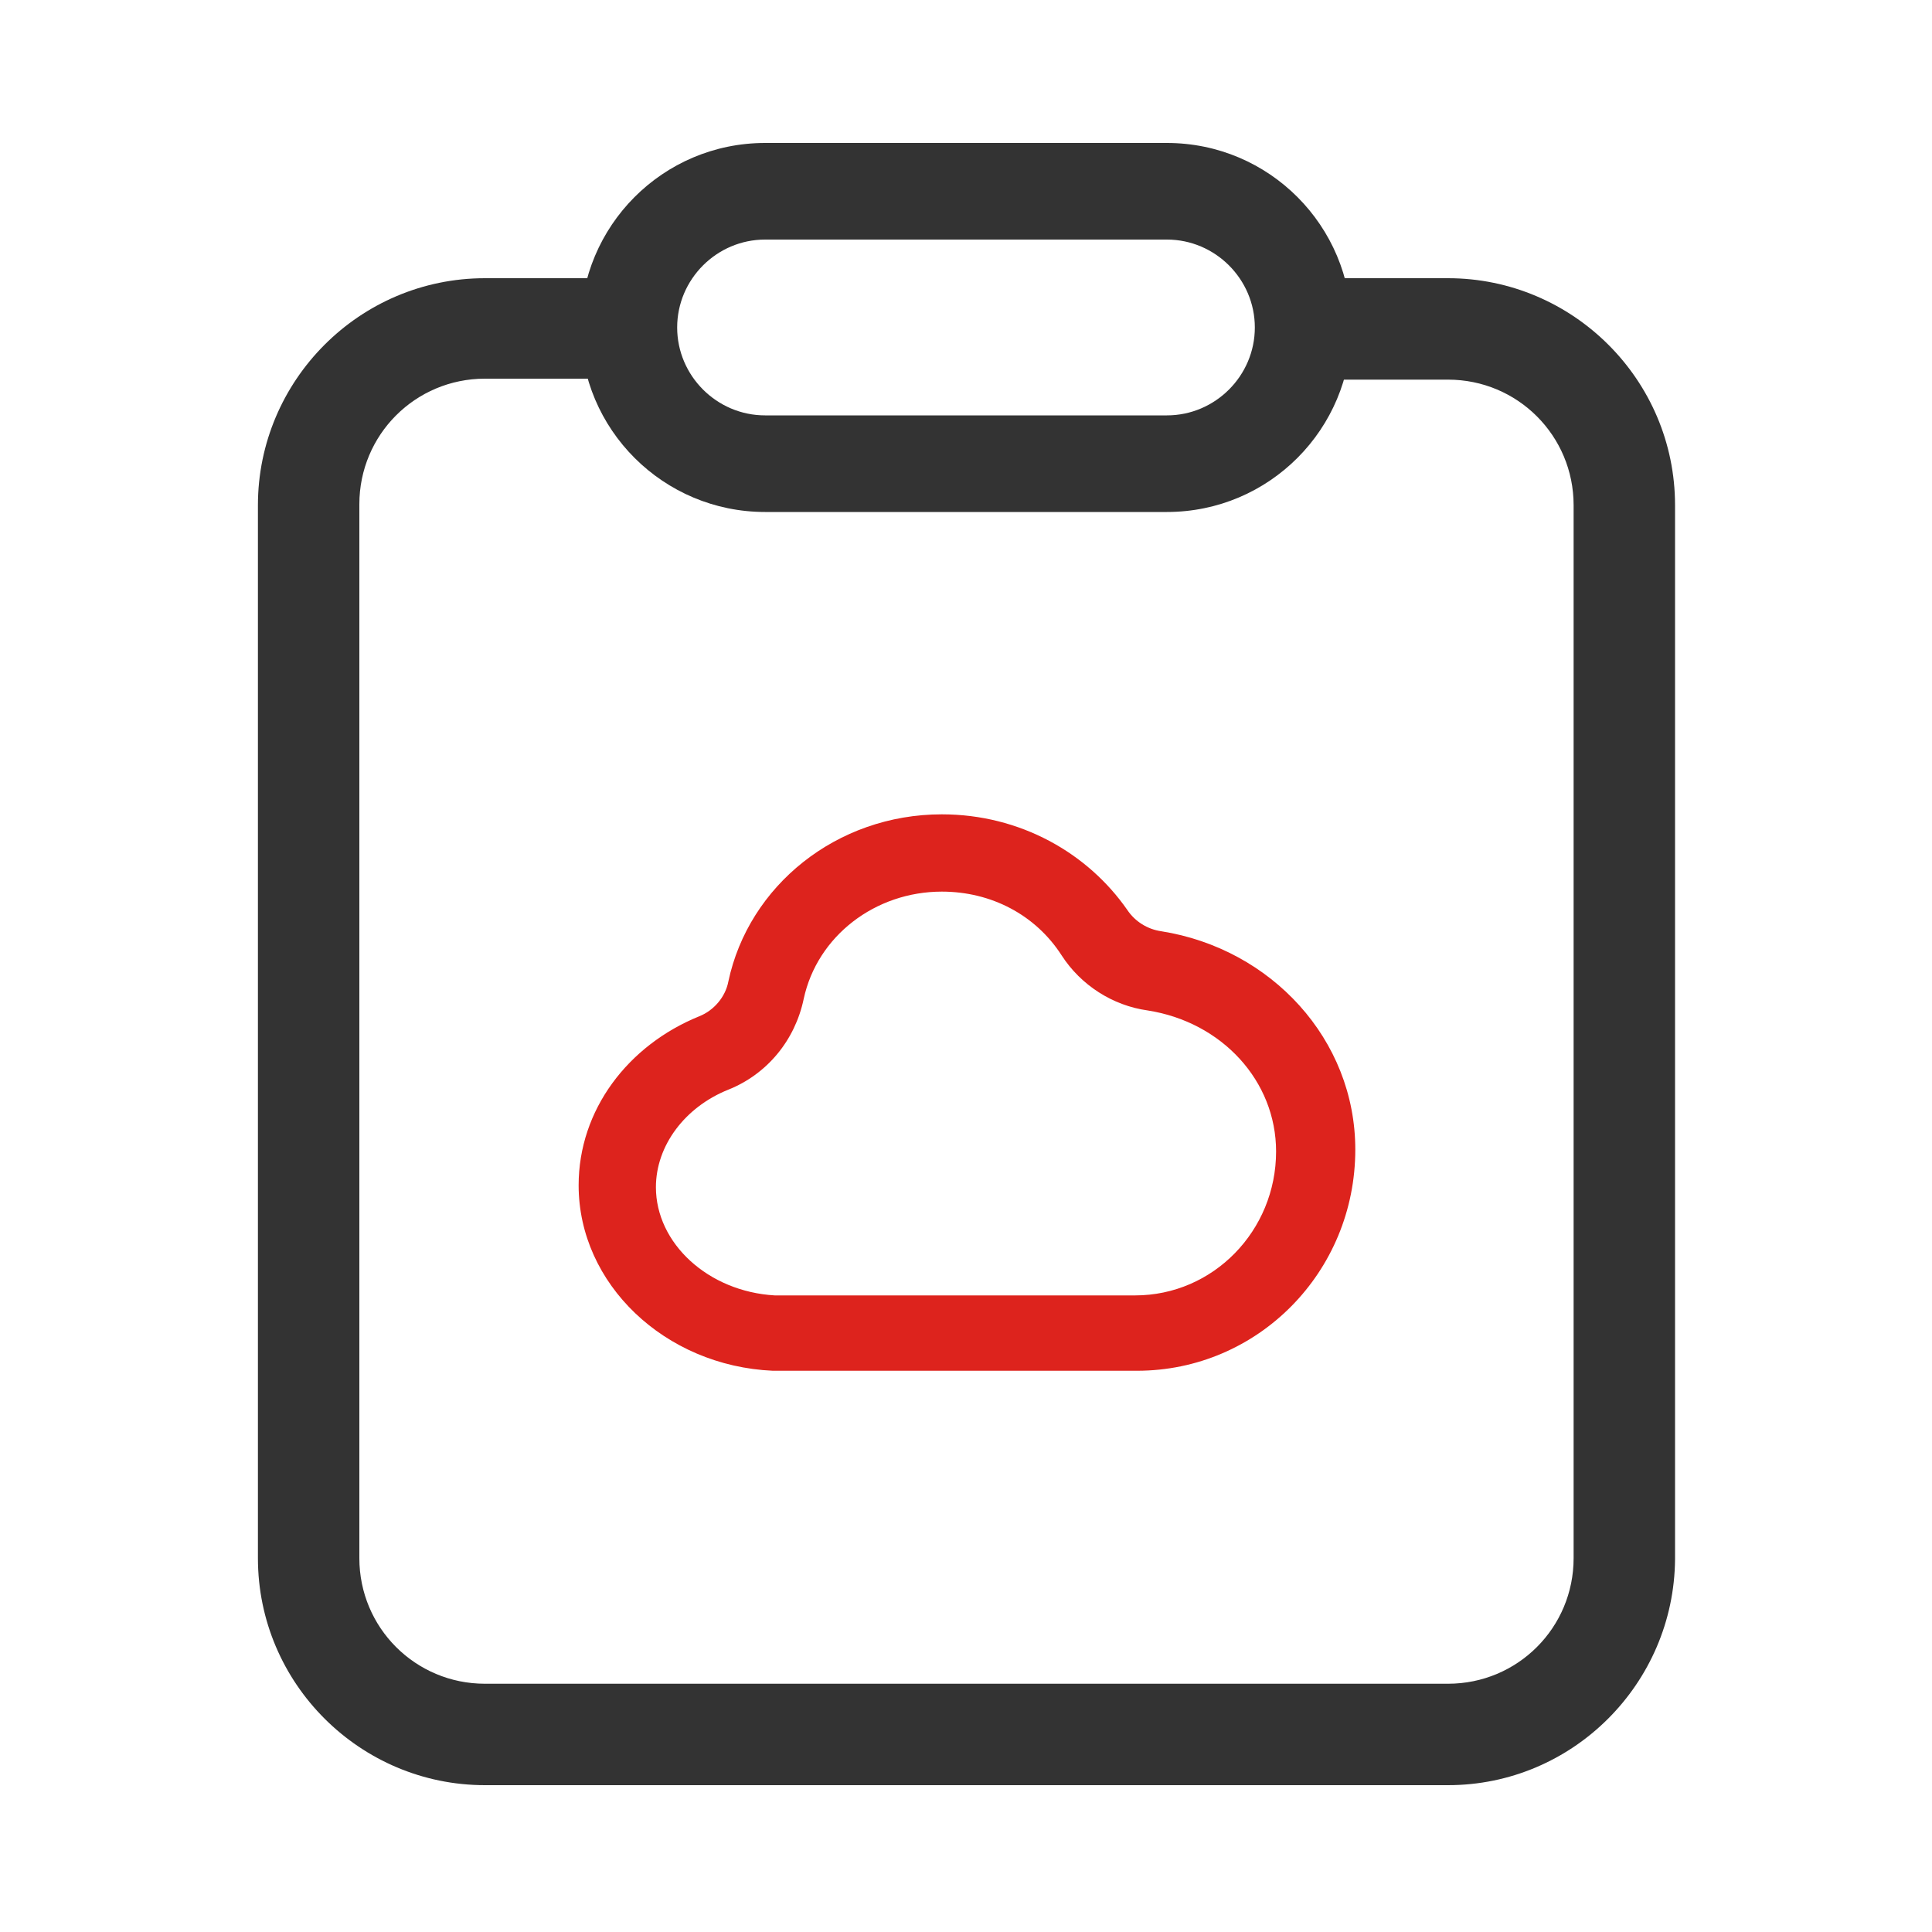 <?xml version="1.0" encoding="utf-8"?>
<!-- Generator: Adobe Illustrator 22.0.0, SVG Export Plug-In . SVG Version: 6.00 Build 0)  -->
<svg version="1.1" id="图层_1" xmlns="http://www.w3.org/2000/svg" xmlns:xlink="http://www.w3.org/1999/xlink" x="0px" y="0px"
	 viewBox="0 0 200 200" style="enable-background:new 0 0 200 200;" xml:space="preserve">
<style type="text/css">
	.st0{fill:#333333;}
	.st1{fill:#DD231D;}
</style>
<path class="st0" d="M149.9,184.8H50.2c-12.9,0-23.5-10.5-23.5-23.5v-109c0-12.9,10.5-23.5,23.5-23.5h11v10.4h-11
	c-7.2,0-13,5.8-13,13v109.1c0,7.2,5.8,13,13,13h99.7c7.2,0,13-5.8,13-13v-109c0-7.2-5.8-13-13-13h-11.1V28.8h11.1
	c12.9,0,23.5,10.5,23.5,23.5v109.1C173.3,174.3,162.8,184.8,149.9,184.8L149.9,184.8z"/>
<path class="st0" d="M120.8,24.8c5,0,9.1,4.1,9.1,9.1s-4.1,9.1-9.1,9.1H79.2c-5,0-9.1-4.1-9.1-9.1s4.1-9.1,9.1-9.1L120.8,24.8
	 M120.8,14.8H79.2c-10.6,0-19.1,8.6-19.1,19.1c0,10.6,8.6,19.1,19.1,19.1h41.6c10.6,0,19.1-8.6,19.1-19.1S131.4,14.8,120.8,14.8
	L120.8,14.8z"/>
<path class="st1" d="M97.5,92.3c5.1,0,9.7,2.4,12.4,6.6c2,3.1,5.3,5.2,8.9,5.7c7.7,1.2,13.3,7.3,13.3,14.6c0,8.2-6.5,14.9-14.6,14.9
	H80.2c-6.9-0.4-12.3-5.4-12.3-11.2c0-4.3,3-8.3,7.5-10.1c4-1.6,6.9-5.1,7.8-9.4C84.6,96.9,90.6,92.3,97.5,92.3 M97.5,84.3
	c-10.9,0-20,7.4-22.1,17.3c-0.3,1.6-1.5,3-3,3.6c-7.4,3-12.5,9.7-12.5,17.5c0,10.2,8.9,18.7,20.1,19.2h37.7
	c12.5,0,22.6-10.2,22.6-22.9c0-11.4-8.7-20.8-20.1-22.6c-1.4-0.2-2.7-1-3.5-2.2C112.6,88.3,105.6,84.3,97.5,84.3L97.5,84.3z"/>
</svg>
